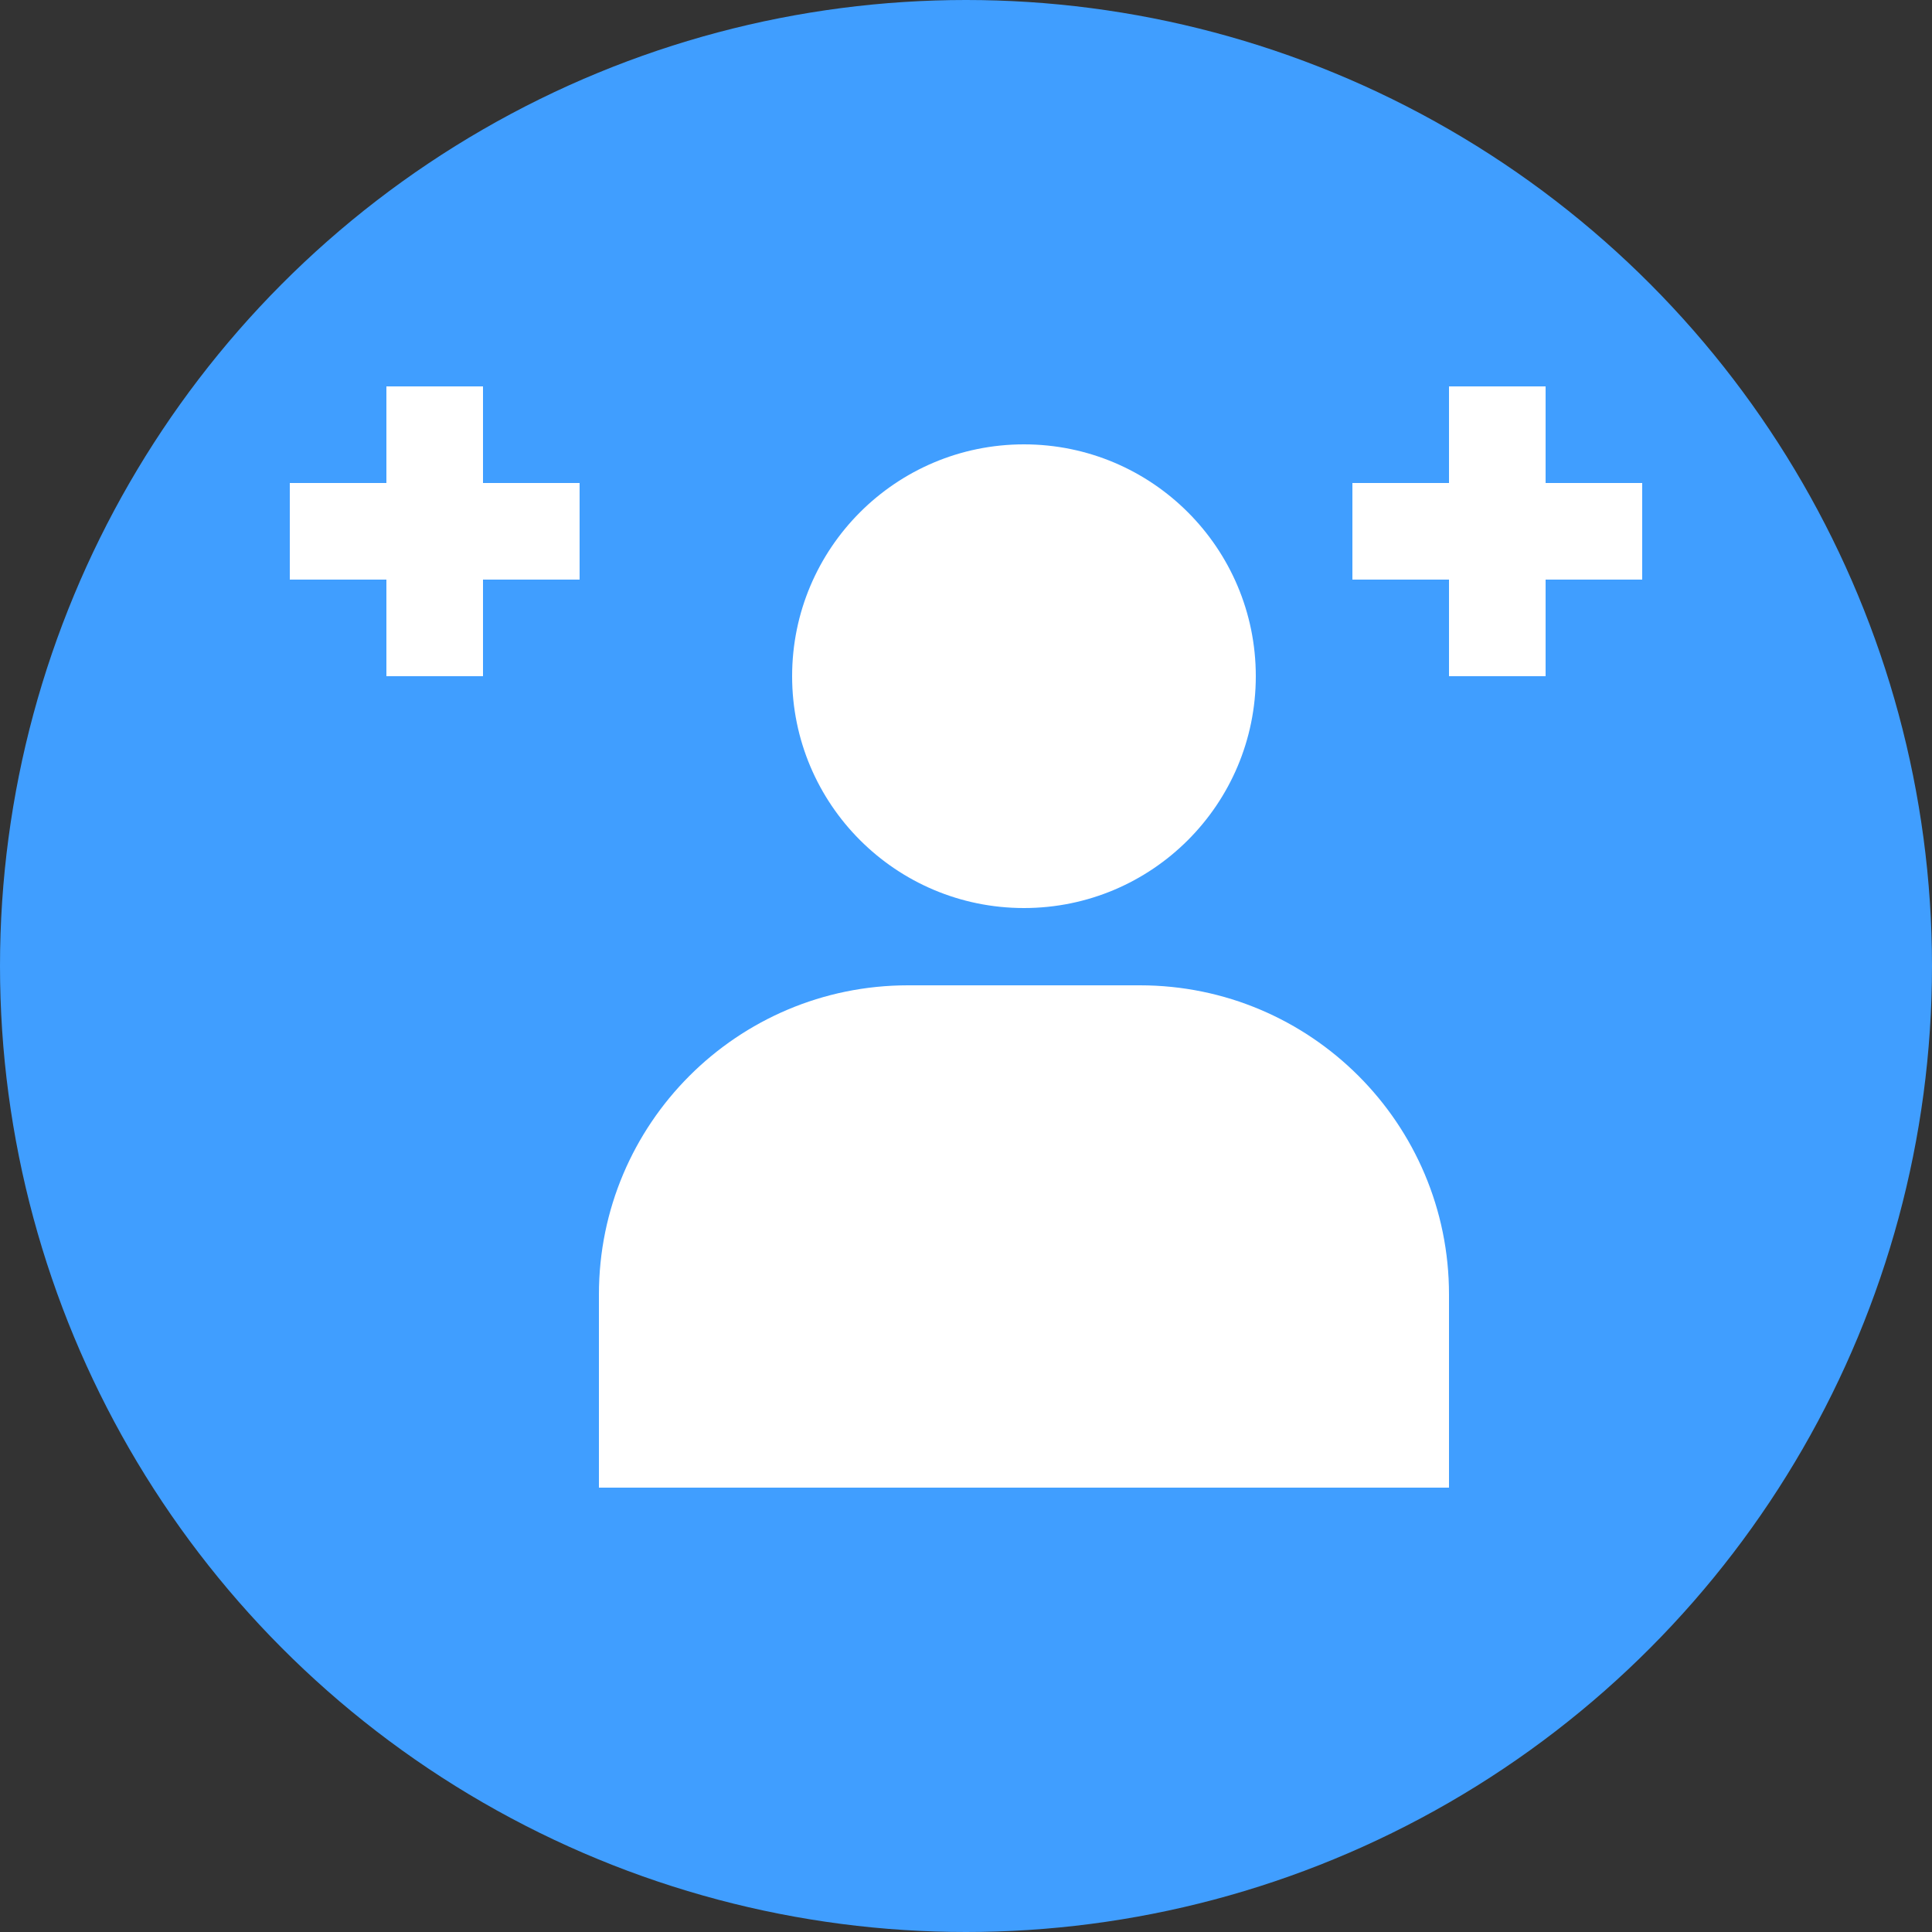<?xml version="1.0" encoding="UTF-8"?>
<svg width="100px" height="100px" viewBox="0 0 100 100" version="1.1" xmlns="http://www.w3.org/2000/svg" xmlns:xlink="http://www.w3.org/1999/xlink">
    <rect x="0" y="0" width="100" height="100" fill="#333333" stroke="none"/>
    <title>AI Assistant</title>
    <g stroke="none" stroke-width="1" fill="none" fill-rule="evenodd">
        <circle fill="#409EFF" cx="50" cy="50" r="50"></circle>
        <path d="M65,35 C65,28.373 59.627,23 53,23 C46.373,23 41,28.373 41,35 C41,41.627 46.373,47 53,47 C59.627,47 65,41.627 65,35 Z" fill="#FFFFFF"></path>
        <path d="M75,77 L75,67 C75,58.163 67.837,51 59,51 L47,51 C38.163,51 31,58.163 31,67 L31,77 L75,77 Z" fill="#FFFFFF"></path>
        <path d="M30,30 L25,30 L25,35 L20,35 L20,30 L15,30 L15,25 L20,25 L20,20 L25,20 L25,25 L30,25 L30,30 Z" fill="#FFFFFF"></path>
        <path d="M85,30 L80,30 L80,35 L75,35 L75,30 L70,30 L70,25 L75,25 L75,20 L80,20 L80,25 L85,25 L85,30 Z" fill="#FFFFFF"></path>
    </g>
</svg> 
